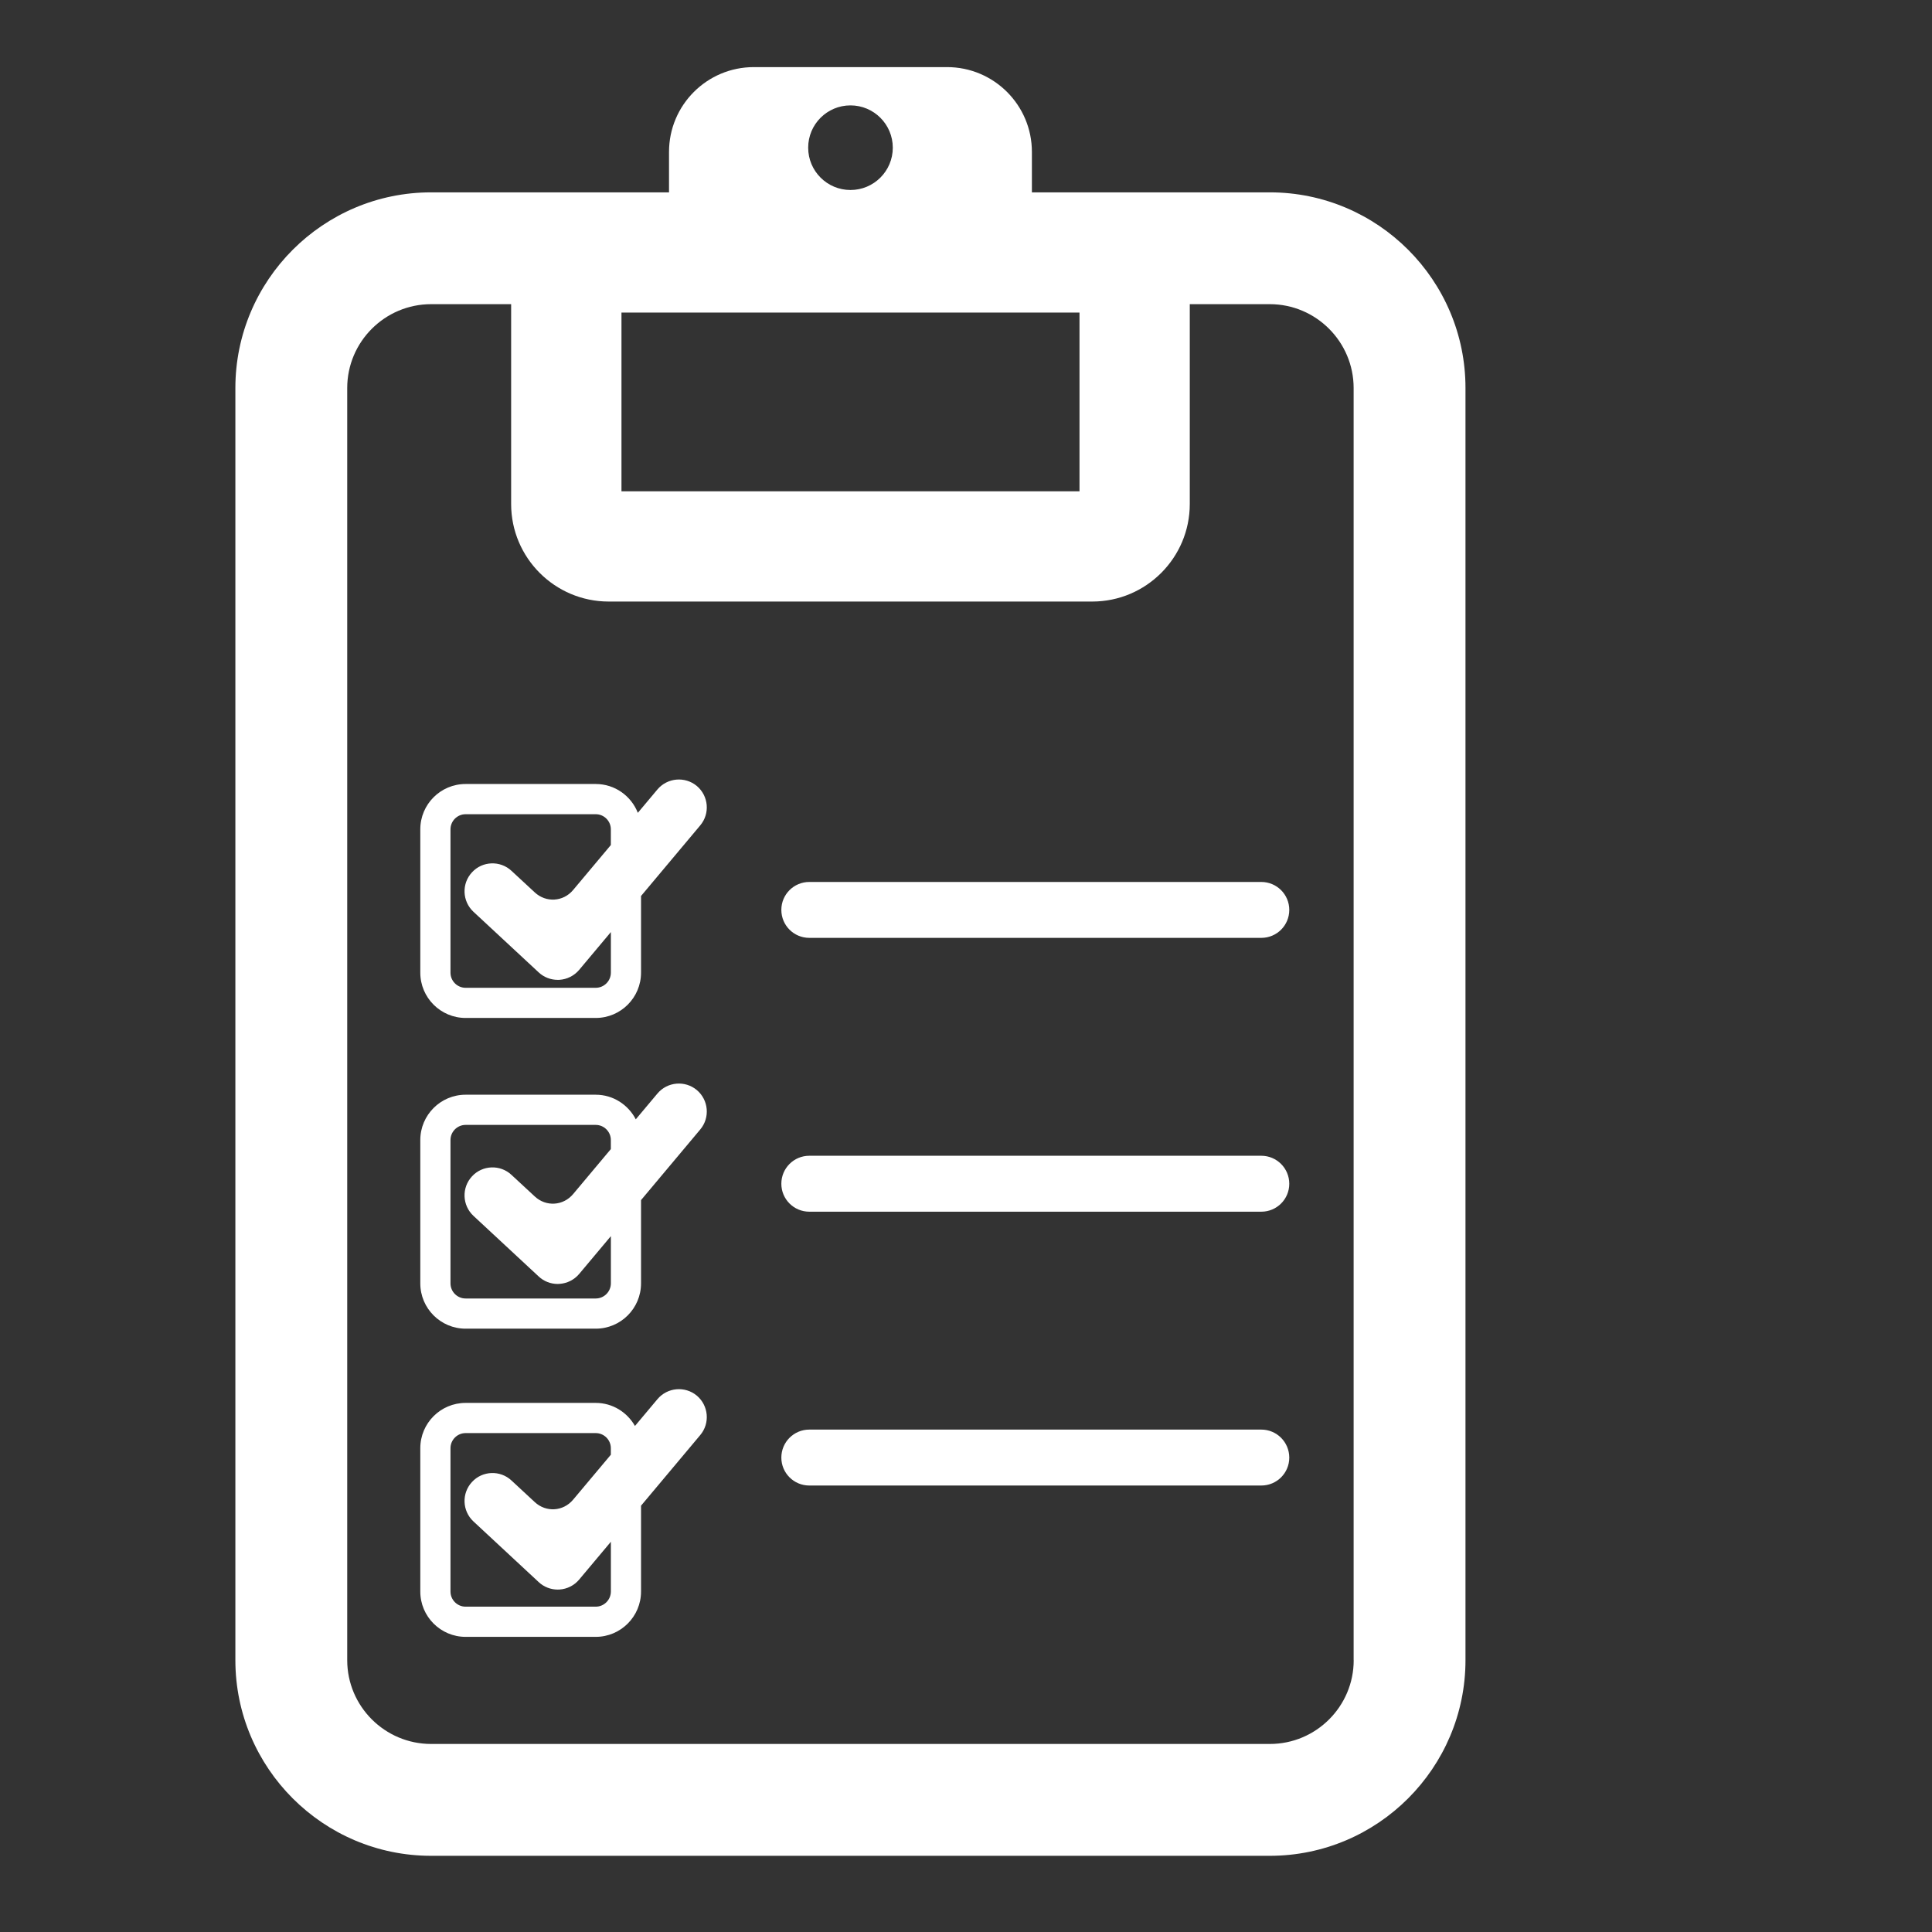 <?xml version="1.0" encoding="utf-8"?>
<!-- Generator: Adobe Illustrator 16.0.4, SVG Export Plug-In . SVG Version: 6.00 Build 0)  -->
<!DOCTYPE svg PUBLIC "-//W3C//DTD SVG 1.1//EN" "http://www.w3.org/Graphics/SVG/1.1/DTD/svg11.dtd">
<svg version="1.1" id="Capa_1" xmlns="http://www.w3.org/2000/svg" xmlns:xlink="http://www.w3.org/1999/xlink" x="0px" y="0px"
	 width="64px" height="64px" viewBox="0 0 64 64" enable-background="new 0 0 64 64" xml:space="preserve">
<rect x="0" y="0" width="64" height="64" fill="#333333" stroke="none"/>
<g>
	<path d="M42.064,6.372h-7.881V5.033c0-1.552-1.259-2.81-2.811-2.81h-6.4c-1.553,0-2.81,1.258-2.81,2.81v1.339h-7.881
		c-3.575,0-6.484,2.909-6.484,6.483v42.14c0,3.573,2.909,6.481,6.484,6.481h27.782c3.574,0,6.483-2.908,6.483-6.481v-42.14
		C48.548,9.281,45.641,6.372,42.064,6.372z M28.173,3.491c0.774,0,1.402,0.628,1.402,1.402c0,0.773-0.628,1.401-1.402,1.401
		s-1.401-0.628-1.401-1.401C26.771,4.119,27.398,3.491,28.173,3.491z M20.587,10.354H35.76v5.921H20.587V10.354z M42.066,57.771
		H14.282c-1.533,0-2.78-1.246-2.78-2.776v-42.14c0-1.532,1.247-2.779,2.78-2.779h2.65v6.62c0,1.782,1.449,3.231,3.232,3.231h16.018
		c1.782,0,3.231-1.449,3.231-3.231v-6.62h2.651c1.531,0,2.777,1.247,2.777,2.779v42.14h0.002
		C44.844,56.525,43.598,57.771,42.066,57.771z" fill="#ffffff"/>
	<path d="M21.778,26.152l-0.649,0.774c-0.219-0.558-0.759-0.955-1.394-0.955h-4.312c-0.827,0-1.5,0.673-1.5,1.5v4.75
		c0,0.827,0.673,1.5,1.5,1.5h4.312c0.827,0,1.5-0.673,1.5-1.5v-2.54l1.962-2.34c0.329-0.392,0.277-0.975-0.114-1.305
		C22.69,25.711,22.107,25.762,21.778,26.152z M20.236,32.222L20.236,32.222c-0.001,0.275-0.226,0.5-0.501,0.5h-4.312
		c-0.275,0-0.5-0.226-0.5-0.5v-4.75c0-0.275,0.225-0.5,0.5-0.5h4.312c0.275,0,0.5,0.225,0.5,0.5v0.521l-1.249,1.489
		c-0.328,0.393-0.898,0.427-1.272,0.079l-0.77-0.713c-0.373-0.349-0.963-0.327-1.308,0.048c-0.349,0.374-0.326,0.96,0.049,1.309
		l2.16,2.007c0.171,0.16,0.398,0.247,0.63,0.247c0.02,0,0.037,0,0.059-0.001c0.253-0.017,0.488-0.136,0.651-0.329l1.051-1.253
		V32.222z" fill="#ffffff"/>
	<path d="M21.778,36.225l-0.717,0.854c-0.249-0.481-0.747-0.815-1.326-0.815h-4.312c-0.827,0-1.5,0.674-1.5,1.5v4.75
		c0,0.827,0.673,1.5,1.5,1.5h4.312c0.827,0,1.5-0.673,1.5-1.5v-2.759l1.962-2.34c0.329-0.392,0.277-0.976-0.114-1.306
		C22.69,35.782,22.107,35.834,21.778,36.225z M20.236,42.514L20.236,42.514c-0.001,0.275-0.226,0.5-0.501,0.5h-4.312
		c-0.275,0-0.5-0.225-0.5-0.5v-4.75c0-0.274,0.225-0.5,0.5-0.5h4.312c0.275,0,0.5,0.226,0.5,0.5v0.301l-1.249,1.49
		c-0.328,0.391-0.898,0.428-1.272,0.078l-0.77-0.713c-0.373-0.35-0.963-0.327-1.308,0.048c-0.349,0.375-0.326,0.962,0.049,1.31
		l2.16,2.007c0.171,0.161,0.398,0.248,0.63,0.248c0.02,0,0.037,0,0.059-0.003c0.253-0.016,0.488-0.135,0.651-0.328l1.051-1.253
		V42.514z" fill="#ffffff"/>
	<path d="M21.778,46.35l-0.744,0.887c-0.258-0.453-0.74-0.764-1.299-0.764h-4.312c-0.827,0-1.5,0.672-1.5,1.5v4.75
		c0,0.826,0.673,1.5,1.5,1.5h4.312c0.827,0,1.5-0.674,1.5-1.5v-2.845l1.962-2.34c0.329-0.392,0.277-0.976-0.114-1.306
		C22.69,45.906,22.107,45.958,21.778,46.35z M20.236,52.723L20.236,52.723c-0.001,0.274-0.226,0.5-0.501,0.5h-4.312
		c-0.275,0-0.5-0.226-0.5-0.5v-4.75c0-0.275,0.225-0.5,0.5-0.5h4.312c0.275,0,0.5,0.225,0.5,0.5v0.217l-1.249,1.488
		c-0.328,0.393-0.898,0.428-1.272,0.08l-0.77-0.714c-0.373-0.349-0.963-0.327-1.308,0.048c-0.349,0.375-0.326,0.961,0.049,1.309
		l2.16,2.008c0.171,0.16,0.398,0.248,0.63,0.248c0.02,0,0.037,0,0.059-0.002c0.253-0.016,0.488-0.135,0.651-0.329l1.051-1.253
		V52.723z" fill="#ffffff"/>
	<path d="M41.781,29.216H26.81c-0.513,0-0.927,0.413-0.927,0.925c0,0.514,0.414,0.927,0.927,0.927h14.972
		c0.513,0,0.927-0.413,0.927-0.927C42.708,29.629,42.294,29.216,41.781,29.216z" fill="#ffffff"/>
	<path d="M41.781,38.286H26.81c-0.513,0-0.927,0.414-0.927,0.927c0,0.512,0.414,0.926,0.927,0.926h14.972
		c0.513,0,0.927-0.414,0.927-0.926C42.708,38.7,42.294,38.286,41.781,38.286z" fill="#ffffff"/>
	<path d="M41.781,47.357H26.81c-0.513,0-0.927,0.414-0.927,0.928c0,0.511,0.414,0.925,0.927,0.925h14.972
		c0.513,0,0.927-0.414,0.927-0.925C42.708,47.771,42.294,47.357,41.781,47.357z" fill="#ffffff"/>
</g>
</svg>
